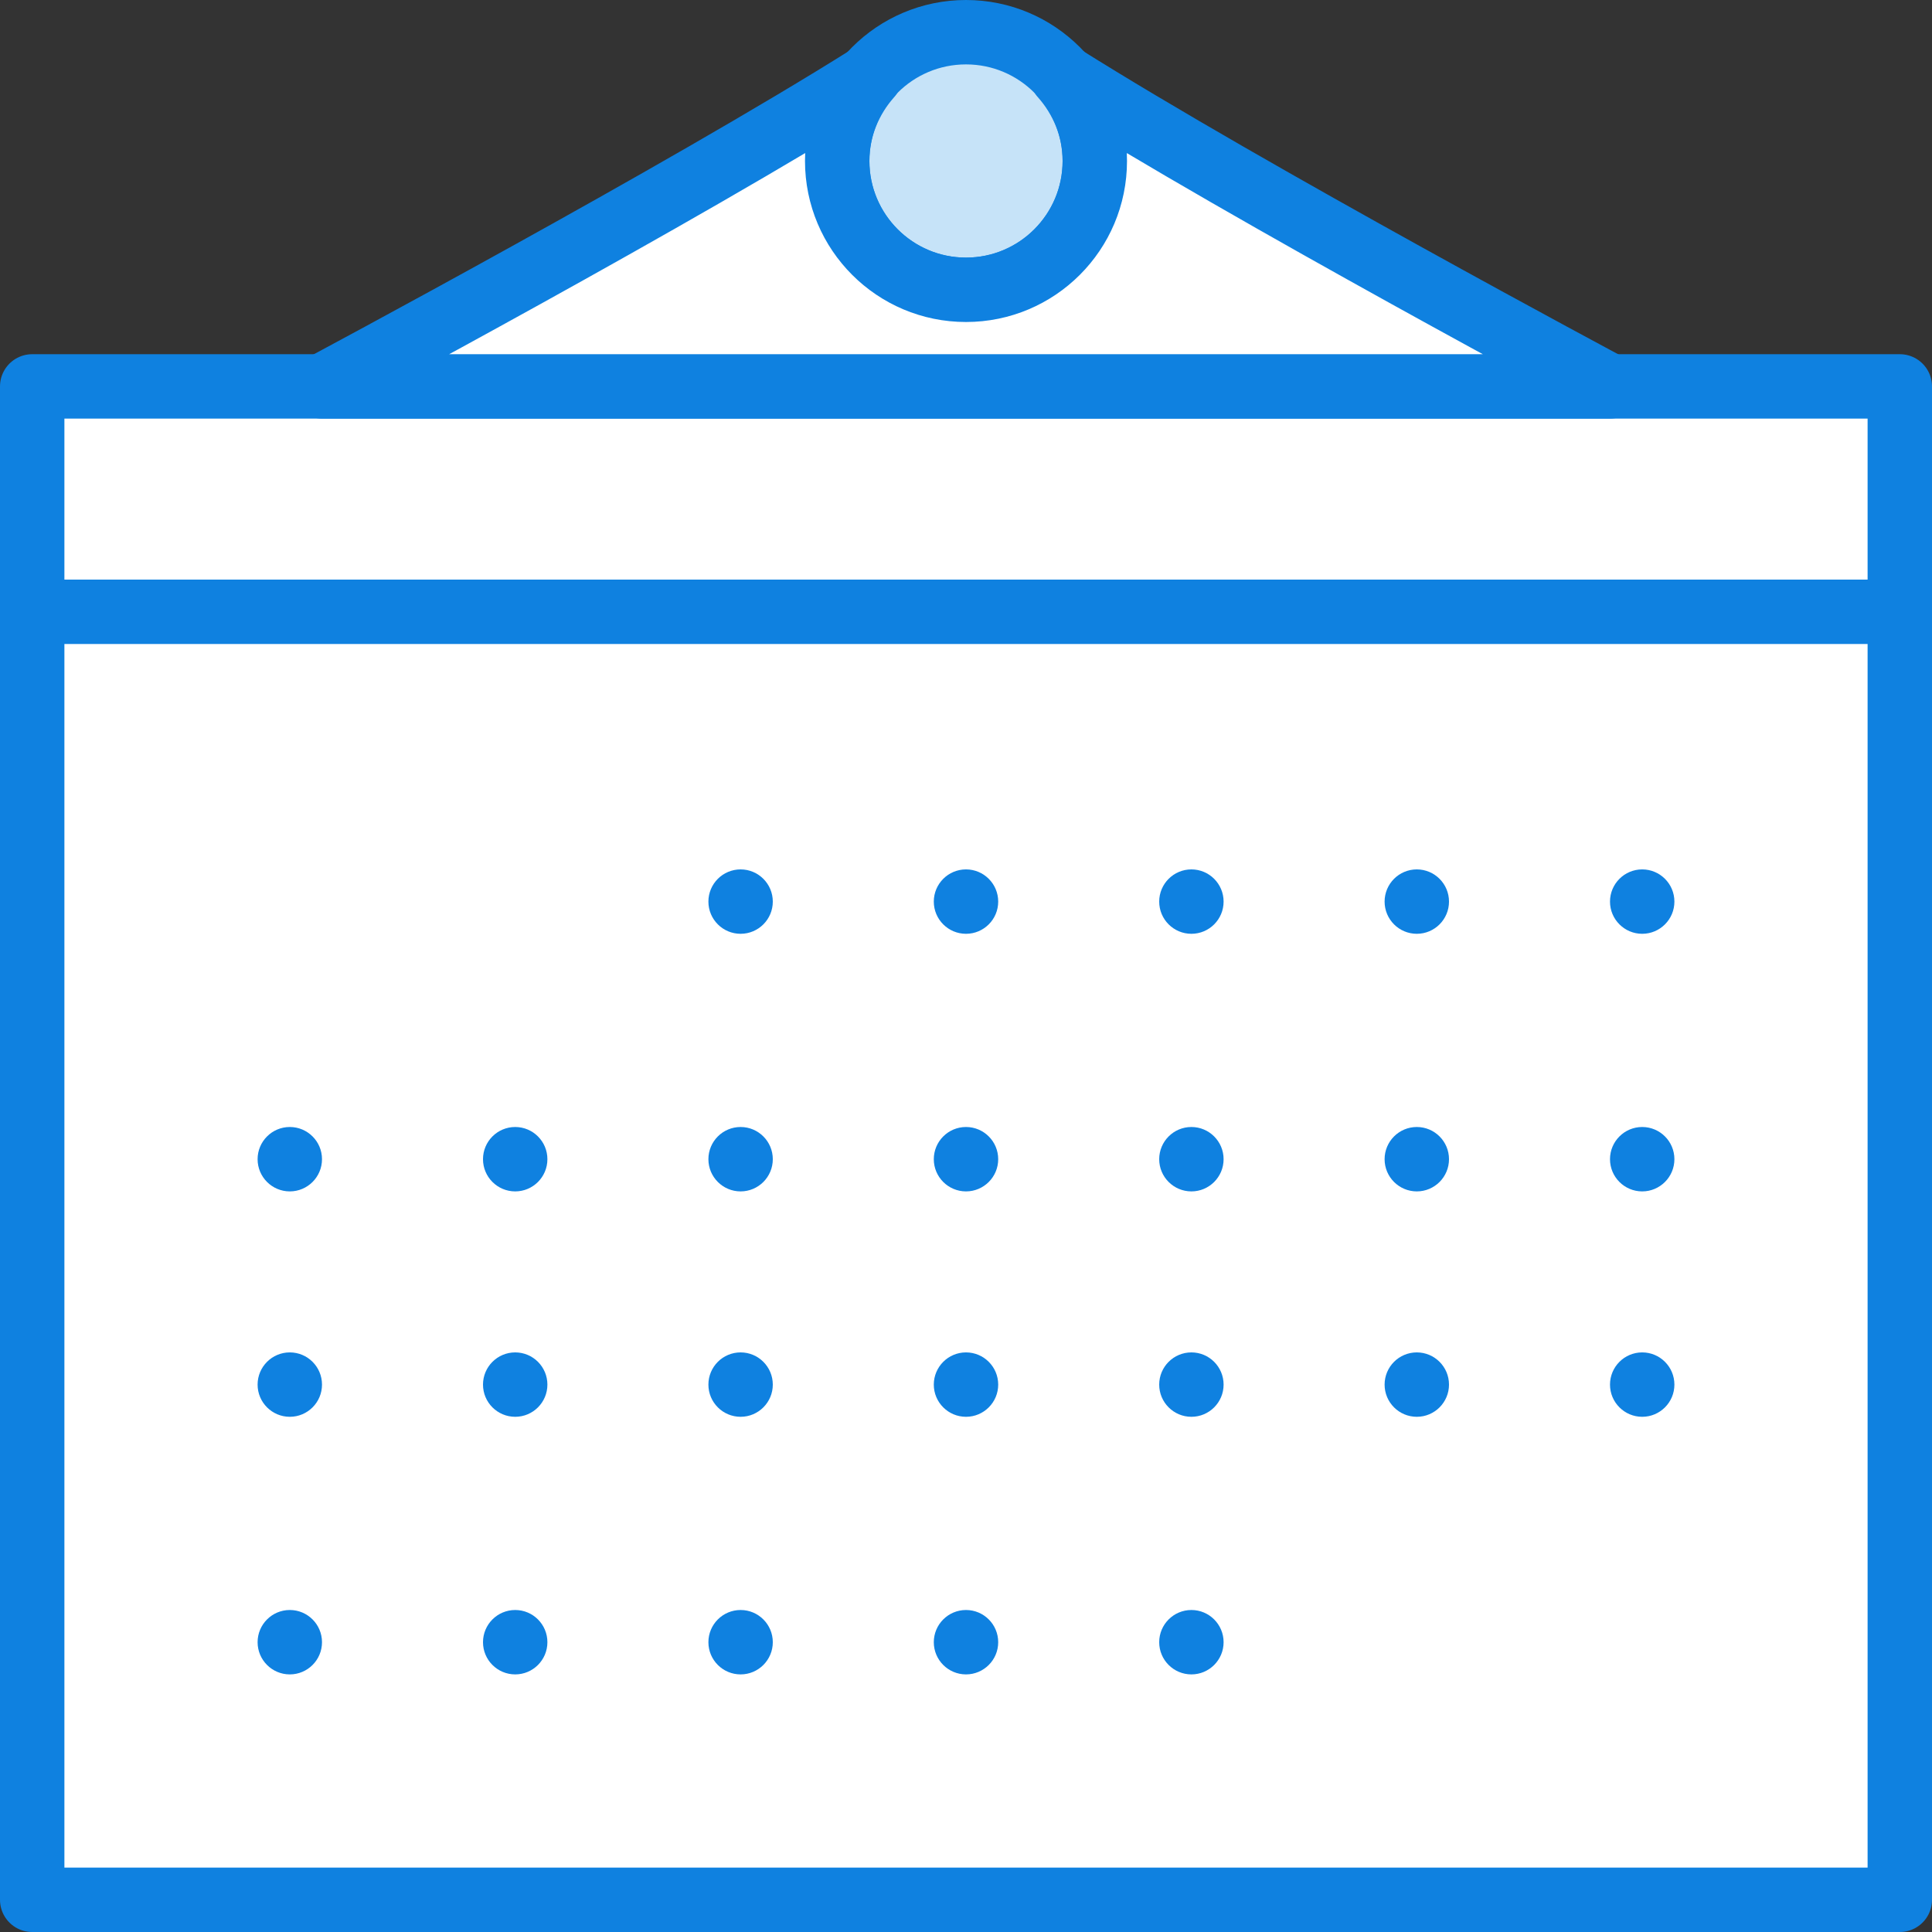 <?xml version="1.0" encoding="UTF-8" standalone="no"?>
<svg width="60px" height="60px" viewBox="0 0 60 60" version="1.1" xmlns="http://www.w3.org/2000/svg" xmlns:xlink="http://www.w3.org/1999/xlink" xmlns:sketch="http://www.bohemiancoding.com/sketch/ns">
    <rect x="0" y="0" width="60" height="60" fill="#333333" stroke="none"/>
    <!-- Generator: Sketch 3.2.2 (9983) - http://www.bohemiancoding.com/sketch -->
    <title>21 - Calendar (Webby)</title>
    <desc>Created with Sketch.</desc>
    <defs></defs>
    <g id="Page-1" stroke="none" stroke-width="1" fill="none" fill-rule="evenodd" sketch:type="MSPage">
        <g id="Icons" sketch:type="MSArtboardGroup" transform="translate(-1200, -4557)">
            <g id="21---Calendar-(Webby)" sketch:type="MSLayerGroup" transform="translate(1201, 4558)">
                <path d="M0,58 L58,58 L58,11 L0,11 L0,58 Z" id="Fill-401" fill="#FFFFFF" sketch:type="MSShapeGroup"></path>
                <path d="M0,58 L58,58 L58,11 L0,11 L0,58 Z" id="Stroke-402" stroke="#0F81E0" stroke-width="2" stroke-linecap="round" stroke-linejoin="round" sketch:type="MSShapeGroup"></path>
                <path d="M33,4 C33,6.209 31.209,8 29,8 C26.791,8 25,6.209 25,4 C25,1.791 26.791,0 29,0 C31.209,0 33,1.791 33,4 L33,4 Z" id="Fill-403" fill="#C6E3F8" sketch:type="MSShapeGroup"></path>
                <path d="M33,4 C33,6.209 31.209,8 29,8 C26.791,8 25,6.209 25,4 C25,1.791 26.791,0 29,0 C31.209,0 33,1.791 33,4 L33,4 Z" id="Stroke-404" stroke="#0F81E0" stroke-width="2" stroke-linejoin="round" sketch:type="MSShapeGroup"></path>
                <path d="M31.979,1.354 C32.607,2.06 33,2.98 33,4 C33,6.209 31.209,8 29,8 C26.791,8 25,6.209 25,4 C25,2.98 25.393,2.06 26.021,1.354 C20.163,5.042 9,11 9,11 L49,11 C49,11 37.837,5.042 31.979,1.354 L31.979,1.354 Z" id="Fill-405" fill="#FFFFFF" sketch:type="MSShapeGroup"></path>
                <path d="M31.979,1.354 C32.607,2.06 33,2.98 33,4 C33,6.209 31.209,8 29,8 C26.791,8 25,6.209 25,4 C25,2.98 25.393,2.06 26.021,1.354 C20.163,5.042 9,11 9,11 L49,11 C49,11 37.837,5.042 31.979,1.354 L31.979,1.354 Z" id="Stroke-406" stroke="#0F81E0" stroke-width="2" stroke-linejoin="round" sketch:type="MSShapeGroup"></path>
                <path d="M23,27 C23,27.552 22.552,28 22,28 C21.448,28 21,27.552 21,27 C21,26.448 21.448,26 22,26 C22.552,26 23,26.448 23,27" id="Fill-431" fill="#0F81E0" sketch:type="MSShapeGroup"></path>
                <path d="M30,27 C30,27.552 29.552,28 29,28 C28.448,28 28,27.552 28,27 C28,26.448 28.448,26 29,26 C29.552,26 30,26.448 30,27" id="Fill-432" fill="#0F81E0" sketch:type="MSShapeGroup"></path>
                <path d="M37,27 C37,27.552 36.552,28 36,28 C35.448,28 35,27.552 35,27 C35,26.448 35.448,26 36,26 C36.552,26 37,26.448 37,27" id="Fill-433" fill="#0F81E0" sketch:type="MSShapeGroup"></path>
                <path d="M44,27 C44,27.552 43.552,28 43,28 C42.448,28 42,27.552 42,27 C42,26.448 42.448,26 43,26 C43.552,26 44,26.448 44,27" id="Fill-434" fill="#0F81E0" sketch:type="MSShapeGroup"></path>
                <path d="M51,27 C51,27.552 50.552,28 50,28 C49.448,28 49,27.552 49,27 C49,26.448 49.448,26 50,26 C50.552,26 51,26.448 51,27" id="Fill-435" fill="#0F81E0" sketch:type="MSShapeGroup"></path>
                <path d="M9,35 C9,35.552 8.552,36 8,36 C7.448,36 7,35.552 7,35 C7,34.448 7.448,34 8,34 C8.552,34 9,34.448 9,35" id="Fill-436" fill="#0F81E0" sketch:type="MSShapeGroup"></path>
                <path d="M16,35 C16,35.552 15.552,36 15,36 C14.448,36 14,35.552 14,35 C14,34.448 14.448,34 15,34 C15.552,34 16,34.448 16,35" id="Fill-437" fill="#0F81E0" sketch:type="MSShapeGroup"></path>
                <path d="M23,35 C23,35.552 22.552,36 22,36 C21.448,36 21,35.552 21,35 C21,34.448 21.448,34 22,34 C22.552,34 23,34.448 23,35" id="Fill-438" fill="#0F81E0" sketch:type="MSShapeGroup"></path>
                <path d="M30,35 C30,35.552 29.552,36 29,36 C28.448,36 28,35.552 28,35 C28,34.448 28.448,34 29,34 C29.552,34 30,34.448 30,35" id="Fill-439" fill="#0F81E0" sketch:type="MSShapeGroup"></path>
                <path d="M37,35 C37,35.552 36.552,36 36,36 C35.448,36 35,35.552 35,35 C35,34.448 35.448,34 36,34 C36.552,34 37,34.448 37,35" id="Fill-440" fill="#0F81E0" sketch:type="MSShapeGroup"></path>
                <path d="M44,35 C44,35.552 43.552,36 43,36 C42.448,36 42,35.552 42,35 C42,34.448 42.448,34 43,34 C43.552,34 44,34.448 44,35" id="Fill-441" fill="#0F81E0" sketch:type="MSShapeGroup"></path>
                <path d="M51,35 C51,35.552 50.552,36 50,36 C49.448,36 49,35.552 49,35 C49,34.448 49.448,34 50,34 C50.552,34 51,34.448 51,35" id="Fill-442" fill="#0F81E0" sketch:type="MSShapeGroup"></path>
                <path d="M9,42 C9,42.552 8.552,43 8,43 C7.448,43 7,42.552 7,42 C7,41.448 7.448,41 8,41 C8.552,41 9,41.448 9,42" id="Fill-443" fill="#0F81E0" sketch:type="MSShapeGroup"></path>
                <path d="M16,42 C16,42.552 15.552,43 15,43 C14.448,43 14,42.552 14,42 C14,41.448 14.448,41 15,41 C15.552,41 16,41.448 16,42" id="Fill-444" fill="#0F81E0" sketch:type="MSShapeGroup"></path>
                <path d="M23,42 C23,42.552 22.552,43 22,43 C21.448,43 21,42.552 21,42 C21,41.448 21.448,41 22,41 C22.552,41 23,41.448 23,42" id="Fill-445" fill="#0F81E0" sketch:type="MSShapeGroup"></path>
                <path d="M30,42 C30,42.552 29.552,43 29,43 C28.448,43 28,42.552 28,42 C28,41.448 28.448,41 29,41 C29.552,41 30,41.448 30,42" id="Fill-446" fill="#0F81E0" sketch:type="MSShapeGroup"></path>
                <path d="M37,42 C37,42.552 36.552,43 36,43 C35.448,43 35,42.552 35,42 C35,41.448 35.448,41 36,41 C36.552,41 37,41.448 37,42" id="Fill-447" fill="#0F81E0" sketch:type="MSShapeGroup"></path>
                <path d="M44,42 C44,42.552 43.552,43 43,43 C42.448,43 42,42.552 42,42 C42,41.448 42.448,41 43,41 C43.552,41 44,41.448 44,42" id="Fill-448" fill="#0F81E0" sketch:type="MSShapeGroup"></path>
                <path d="M51,42 C51,42.552 50.552,43 50,43 C49.448,43 49,42.552 49,42 C49,41.448 49.448,41 50,41 C50.552,41 51,41.448 51,42" id="Fill-449" fill="#0F81E0" sketch:type="MSShapeGroup"></path>
                <path d="M9,50 C9,50.552 8.552,51 8,51 C7.448,51 7,50.552 7,50 C7,49.448 7.448,49 8,49 C8.552,49 9,49.448 9,50" id="Fill-450" fill="#0F81E0" sketch:type="MSShapeGroup"></path>
                <path d="M16,50 C16,50.552 15.552,51 15,51 C14.448,51 14,50.552 14,50 C14,49.448 14.448,49 15,49 C15.552,49 16,49.448 16,50" id="Fill-451" fill="#0F81E0" sketch:type="MSShapeGroup"></path>
                <path d="M23,50 C23,50.552 22.552,51 22,51 C21.448,51 21,50.552 21,50 C21,49.448 21.448,49 22,49 C22.552,49 23,49.448 23,50" id="Fill-452" fill="#0F81E0" sketch:type="MSShapeGroup"></path>
                <path d="M30,50 C30,50.552 29.552,51 29,51 C28.448,51 28,50.552 28,50 C28,49.448 28.448,49 29,49 C29.552,49 30,49.448 30,50" id="Fill-453" fill="#0F81E0" sketch:type="MSShapeGroup"></path>
                <path d="M37,50 C37,50.552 36.552,51 36,51 C35.448,51 35,50.552 35,50 C35,49.448 35.448,49 36,49 C36.552,49 37,49.448 37,50" id="Fill-454" fill="#0F81E0" sketch:type="MSShapeGroup"></path>
                <path d="M0,18 L58,18" id="Stroke-455" stroke="#0F81E0" stroke-width="2" stroke-linecap="round" stroke-linejoin="round" sketch:type="MSShapeGroup"></path>
            </g>
        </g>
    </g>
</svg>